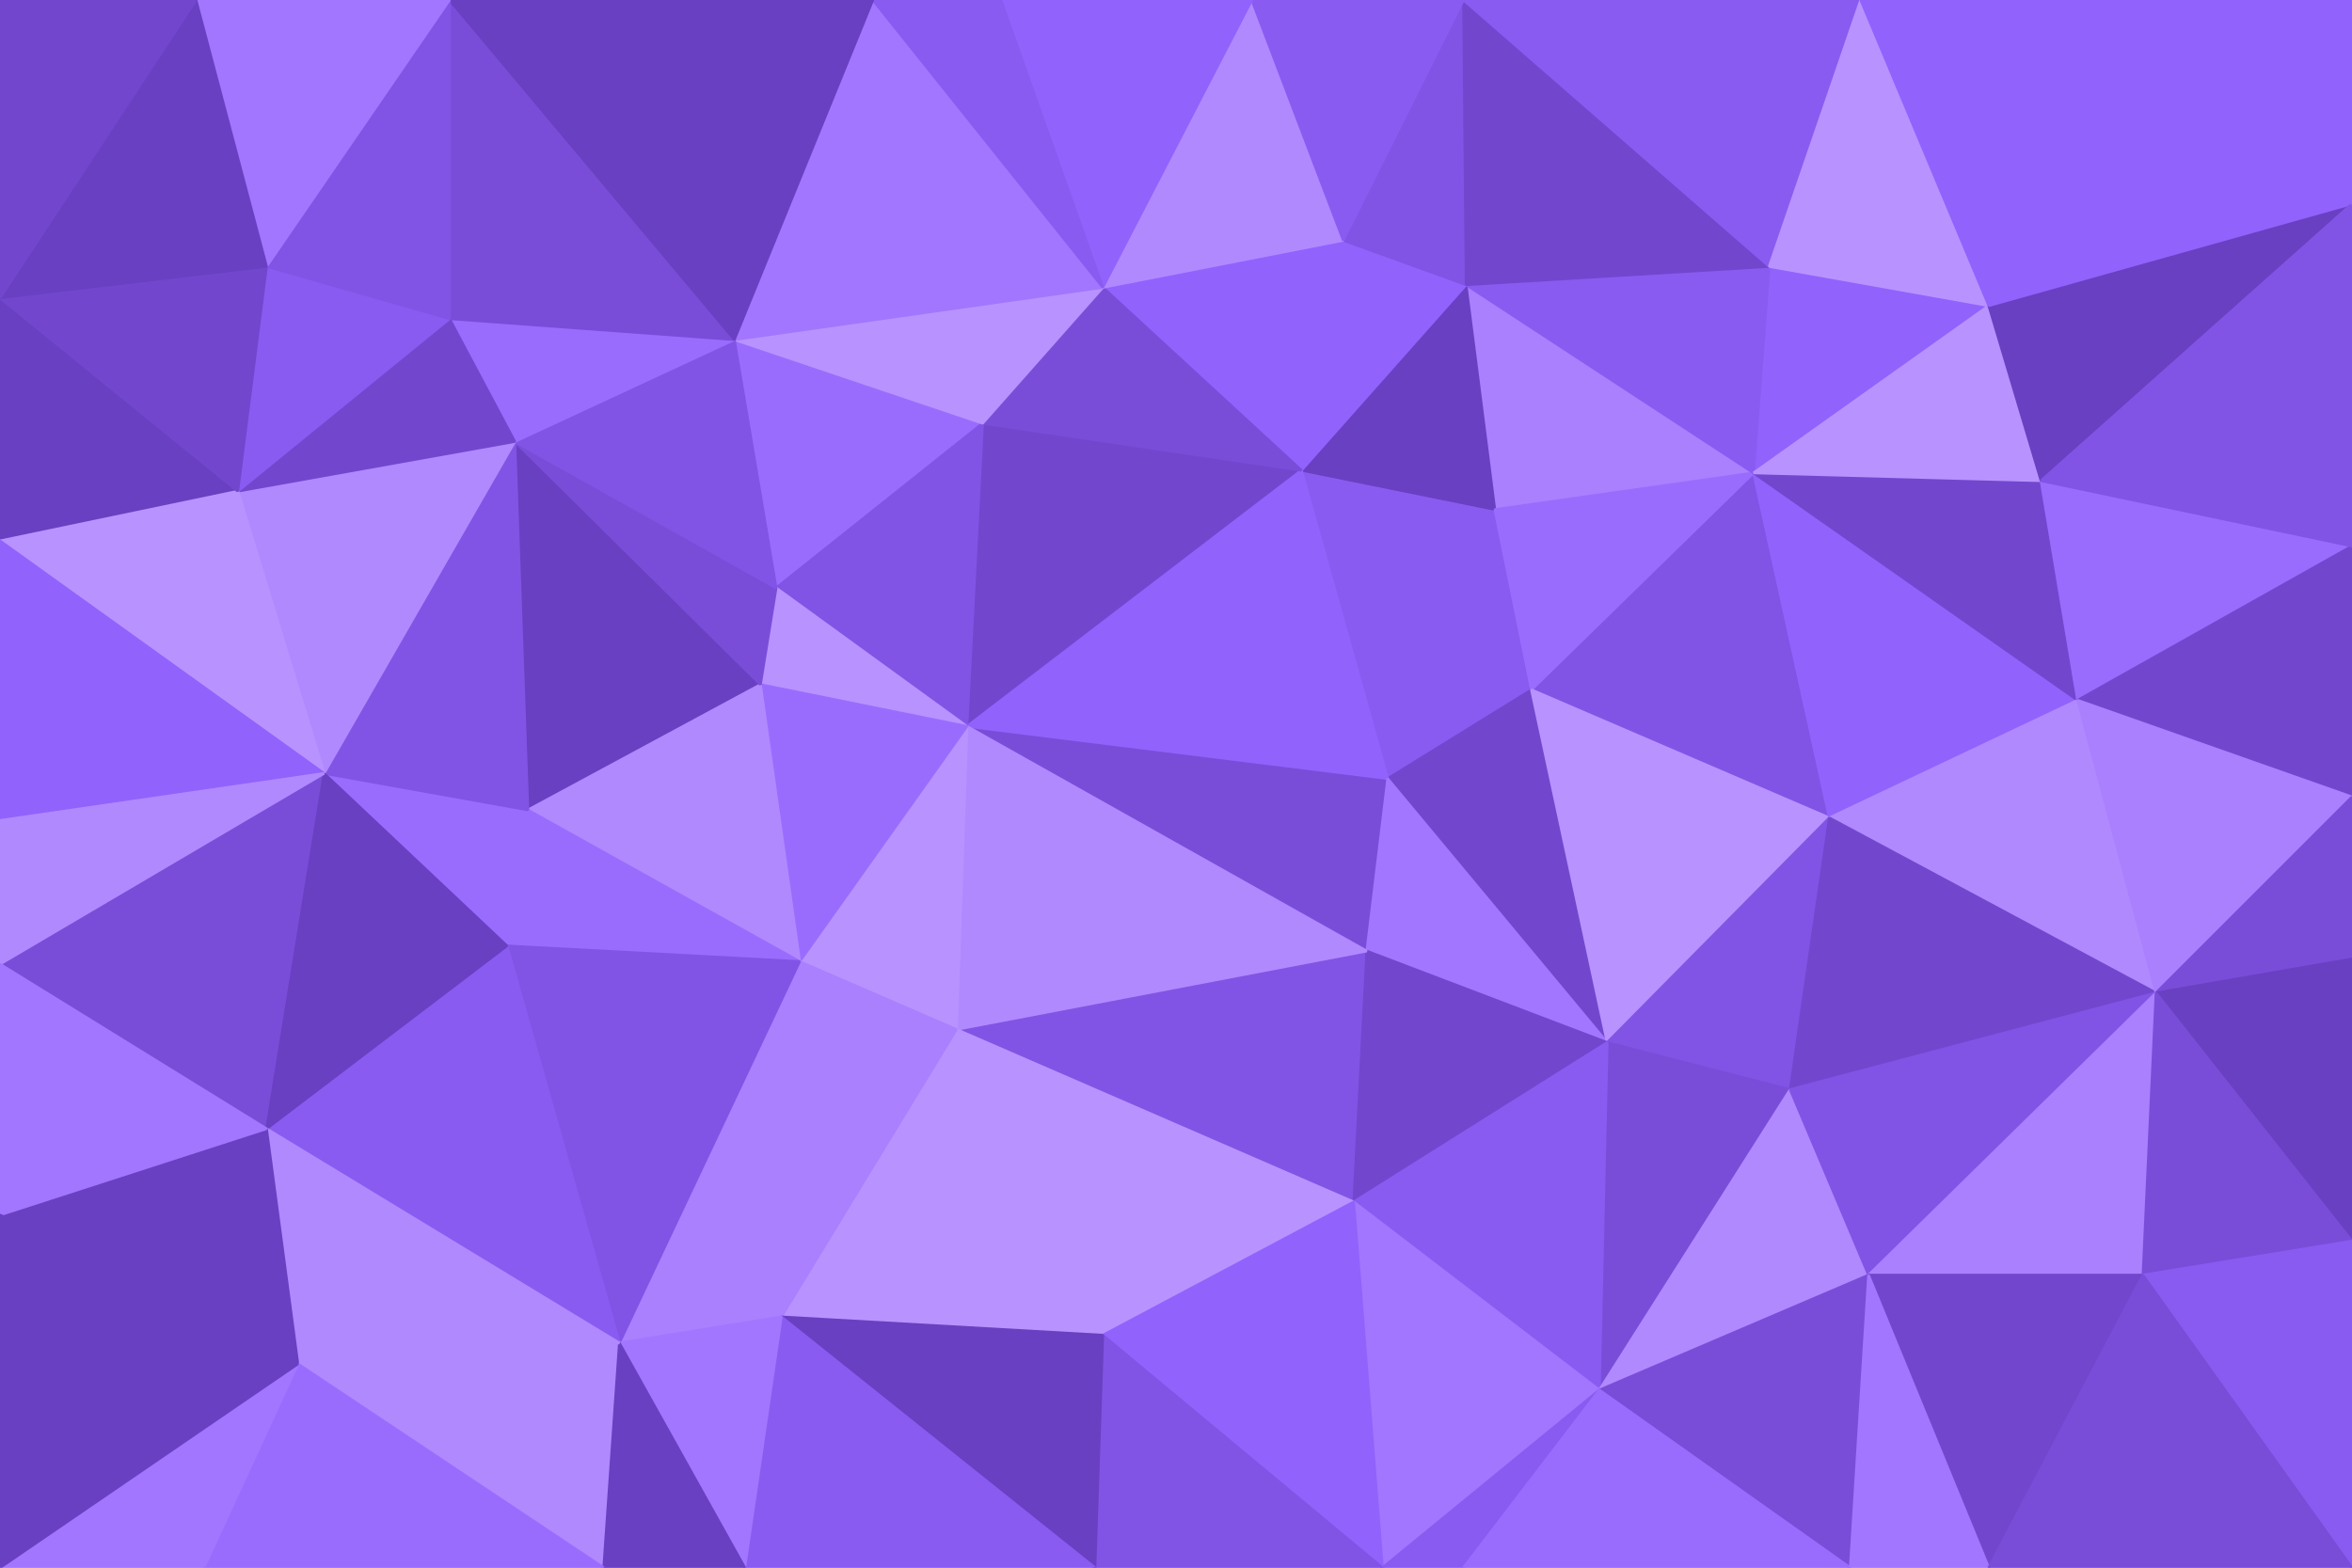 <svg id="visual" viewBox="0 0 900 600" width="900" height="600" xmlns="http://www.w3.org/2000/svg" xmlns:xlink="http://www.w3.org/1999/xlink" version="1.1"><g stroke-width="1" stroke-linejoin="bevel"><path d="M531 298L586 264L572 195Z" fill="#8a5bf1" stroke="#8a5bf1"></path><path d="M572 195L498 180L531 298Z" fill="#8a5bf1" stroke="#8a5bf1"></path><path d="M370 278L523 364L531 298Z" fill="#7a4dd9" stroke="#7a4dd9"></path><path d="M531 298L615 399L586 264Z" fill="#7247ce" stroke="#7247ce"></path><path d="M671 181L561 109L572 195Z" fill="#aa80fe" stroke="#aa80fe"></path><path d="M572 195L561 109L498 180Z" fill="#6a40c2" stroke="#6a40c2"></path><path d="M561 109L514 92L498 180Z" fill="#9262fd" stroke="#9262fd"></path><path d="M700 313L671 181L586 264Z" fill="#8254e5" stroke="#8254e5"></path><path d="M586 264L671 181L572 195Z" fill="#9a6cfe" stroke="#9a6cfe"></path><path d="M376 162L370 278L498 180Z" fill="#7247ce" stroke="#7247ce"></path><path d="M498 180L370 278L531 298Z" fill="#9262fd" stroke="#9262fd"></path><path d="M514 92L422 110L498 180Z" fill="#9262fd" stroke="#9262fd"></path><path d="M422 110L376 162L498 180Z" fill="#7a4dd9" stroke="#7a4dd9"></path><path d="M523 364L615 399L531 298Z" fill="#a276fe" stroke="#a276fe"></path><path d="M615 399L700 313L586 264Z" fill="#b893ff" stroke="#b893ff"></path><path d="M761 117L677 102L671 181Z" fill="#9262fd" stroke="#9262fd"></path><path d="M671 181L677 102L561 109Z" fill="#8a5bf1" stroke="#8a5bf1"></path><path d="M561 109L560 0L514 92Z" fill="#8254e5" stroke="#8254e5"></path><path d="M366 394L518 460L523 364Z" fill="#8254e5" stroke="#8254e5"></path><path d="M523 364L518 460L615 399Z" fill="#7247ce" stroke="#7247ce"></path><path d="M370 278L366 394L523 364Z" fill="#b189ff" stroke="#b189ff"></path><path d="M615 399L685 417L700 313Z" fill="#8254e5" stroke="#8254e5"></path><path d="M612 532L685 417L615 399Z" fill="#7a4dd9" stroke="#7a4dd9"></path><path d="M281 130L297 225L376 162Z" fill="#9a6cfe" stroke="#9a6cfe"></path><path d="M376 162L297 225L370 278Z" fill="#8254e5" stroke="#8254e5"></path><path d="M370 278L306 368L366 394Z" fill="#b893ff" stroke="#b893ff"></path><path d="M677 102L560 0L561 109Z" fill="#7247ce" stroke="#7247ce"></path><path d="M514 92L479 0L422 110Z" fill="#b189ff" stroke="#b189ff"></path><path d="M297 225L291 262L370 278Z" fill="#b893ff" stroke="#b893ff"></path><path d="M560 0L479 0L514 92Z" fill="#8a5bf1" stroke="#8a5bf1"></path><path d="M422 110L281 130L376 162Z" fill="#b893ff" stroke="#b893ff"></path><path d="M795 268L671 181L700 313Z" fill="#9262fd" stroke="#9262fd"></path><path d="M795 268L781 184L671 181Z" fill="#7247ce" stroke="#7247ce"></path><path d="M677 102L712 0L560 0Z" fill="#8a5bf1" stroke="#8a5bf1"></path><path d="M781 184L761 117L671 181Z" fill="#b893ff" stroke="#b893ff"></path><path d="M291 262L306 368L370 278Z" fill="#9a6cfe" stroke="#9a6cfe"></path><path d="M366 394L422 511L518 460Z" fill="#b893ff" stroke="#b893ff"></path><path d="M825 380L795 268L700 313Z" fill="#b189ff" stroke="#b189ff"></path><path d="M334 0L281 130L422 110Z" fill="#a276fe" stroke="#a276fe"></path><path d="M197 169L202 310L291 262Z" fill="#6a40c2" stroke="#6a40c2"></path><path d="M479 0L383 0L422 110Z" fill="#9262fd" stroke="#9262fd"></path><path d="M299 504L422 511L366 394Z" fill="#b893ff" stroke="#b893ff"></path><path d="M518 460L612 532L615 399Z" fill="#8a5bf1" stroke="#8a5bf1"></path><path d="M761 117L712 0L677 102Z" fill="#b893ff" stroke="#b893ff"></path><path d="M529 600L612 532L518 460Z" fill="#a276fe" stroke="#a276fe"></path><path d="M685 417L825 380L700 313Z" fill="#7247ce" stroke="#7247ce"></path><path d="M612 532L715 488L685 417Z" fill="#b189ff" stroke="#b189ff"></path><path d="M383 0L334 0L422 110Z" fill="#8a5bf1" stroke="#8a5bf1"></path><path d="M715 488L825 380L685 417Z" fill="#8254e5" stroke="#8254e5"></path><path d="M795 268L900 209L781 184Z" fill="#9a6cfe" stroke="#9a6cfe"></path><path d="M291 262L202 310L306 368Z" fill="#b189ff" stroke="#b189ff"></path><path d="M306 368L299 504L366 394Z" fill="#aa80fe" stroke="#aa80fe"></path><path d="M197 169L291 262L297 225Z" fill="#7a4dd9" stroke="#7a4dd9"></path><path d="M197 169L297 225L281 130Z" fill="#8254e5" stroke="#8254e5"></path><path d="M172 122L197 169L281 130Z" fill="#9a6cfe" stroke="#9a6cfe"></path><path d="M237 514L299 504L306 368Z" fill="#aa80fe" stroke="#aa80fe"></path><path d="M422 511L529 600L518 460Z" fill="#9262fd" stroke="#9262fd"></path><path d="M124 296L194 362L202 310Z" fill="#9a6cfe" stroke="#9a6cfe"></path><path d="M202 310L194 362L306 368Z" fill="#9a6cfe" stroke="#9a6cfe"></path><path d="M419 600L529 600L422 511Z" fill="#8254e5" stroke="#8254e5"></path><path d="M612 532L708 600L715 488Z" fill="#7a4dd9" stroke="#7a4dd9"></path><path d="M529 600L560 600L612 532Z" fill="#8a5bf1" stroke="#8a5bf1"></path><path d="M900 305L900 209L795 268Z" fill="#7247ce" stroke="#7247ce"></path><path d="M781 184L900 78L761 117Z" fill="#6a40c2" stroke="#6a40c2"></path><path d="M761 117L823 0L712 0Z" fill="#9262fd" stroke="#9262fd"></path><path d="M825 380L900 305L795 268Z" fill="#aa80fe" stroke="#aa80fe"></path><path d="M900 78L823 0L761 117Z" fill="#9262fd" stroke="#9262fd"></path><path d="M299 504L419 600L422 511Z" fill="#6a40c2" stroke="#6a40c2"></path><path d="M172 0L172 122L281 130Z" fill="#7a4dd9" stroke="#7a4dd9"></path><path d="M197 169L124 296L202 310Z" fill="#8254e5" stroke="#8254e5"></path><path d="M715 488L820 488L825 380Z" fill="#aa80fe" stroke="#aa80fe"></path><path d="M825 380L900 367L900 305Z" fill="#7a4dd9" stroke="#7a4dd9"></path><path d="M761 600L820 488L715 488Z" fill="#7247ce" stroke="#7247ce"></path><path d="M900 475L900 367L825 380Z" fill="#6a40c2" stroke="#6a40c2"></path><path d="M900 209L900 78L781 184Z" fill="#8254e5" stroke="#8254e5"></path><path d="M560 600L708 600L612 532Z" fill="#9a6cfe" stroke="#9a6cfe"></path><path d="M194 362L237 514L306 368Z" fill="#8254e5" stroke="#8254e5"></path><path d="M299 504L285 600L419 600Z" fill="#8a5bf1" stroke="#8a5bf1"></path><path d="M91 188L124 296L197 169Z" fill="#b189ff" stroke="#b189ff"></path><path d="M194 362L102 432L237 514Z" fill="#8a5bf1" stroke="#8a5bf1"></path><path d="M708 600L761 600L715 488Z" fill="#a276fe" stroke="#a276fe"></path><path d="M820 488L900 475L825 380Z" fill="#7a4dd9" stroke="#7a4dd9"></path><path d="M334 0L172 0L281 130Z" fill="#6a40c2" stroke="#6a40c2"></path><path d="M172 122L91 188L197 169Z" fill="#7247ce" stroke="#7247ce"></path><path d="M900 600L900 475L820 488Z" fill="#8a5bf1" stroke="#8a5bf1"></path><path d="M237 514L285 600L299 504Z" fill="#a276fe" stroke="#a276fe"></path><path d="M900 78L900 0L823 0Z" fill="#9262fd" stroke="#9262fd"></path><path d="M102 102L91 188L172 122Z" fill="#8a5bf1" stroke="#8a5bf1"></path><path d="M172 0L102 102L172 122Z" fill="#8254e5" stroke="#8254e5"></path><path d="M114 522L231 600L237 514Z" fill="#b189ff" stroke="#b189ff"></path><path d="M237 514L231 600L285 600Z" fill="#6a40c2" stroke="#6a40c2"></path><path d="M0 369L102 432L124 296Z" fill="#7a4dd9" stroke="#7a4dd9"></path><path d="M124 296L102 432L194 362Z" fill="#6a40c2" stroke="#6a40c2"></path><path d="M102 432L114 522L237 514Z" fill="#b189ff" stroke="#b189ff"></path><path d="M761 600L900 600L820 488Z" fill="#7a4dd9" stroke="#7a4dd9"></path><path d="M0 114L0 207L91 188Z" fill="#6a40c2" stroke="#6a40c2"></path><path d="M91 188L0 207L124 296Z" fill="#b893ff" stroke="#b893ff"></path><path d="M172 0L75 0L102 102Z" fill="#a276fe" stroke="#a276fe"></path><path d="M0 114L91 188L102 102Z" fill="#7247ce" stroke="#7247ce"></path><path d="M102 432L0 465L114 522Z" fill="#6a40c2" stroke="#6a40c2"></path><path d="M0 207L0 314L124 296Z" fill="#9262fd" stroke="#9262fd"></path><path d="M75 0L0 114L102 102Z" fill="#6a40c2" stroke="#6a40c2"></path><path d="M0 314L0 369L124 296Z" fill="#b189ff" stroke="#b189ff"></path><path d="M0 369L0 465L102 432Z" fill="#a276fe" stroke="#a276fe"></path><path d="M114 522L78 600L231 600Z" fill="#9a6cfe" stroke="#9a6cfe"></path><path d="M0 600L78 600L114 522Z" fill="#a276fe" stroke="#a276fe"></path><path d="M75 0L0 0L0 114Z" fill="#7247ce" stroke="#7247ce"></path><path d="M0 465L0 600L114 522Z" fill="#6a40c2" stroke="#6a40c2"></path></g></svg>